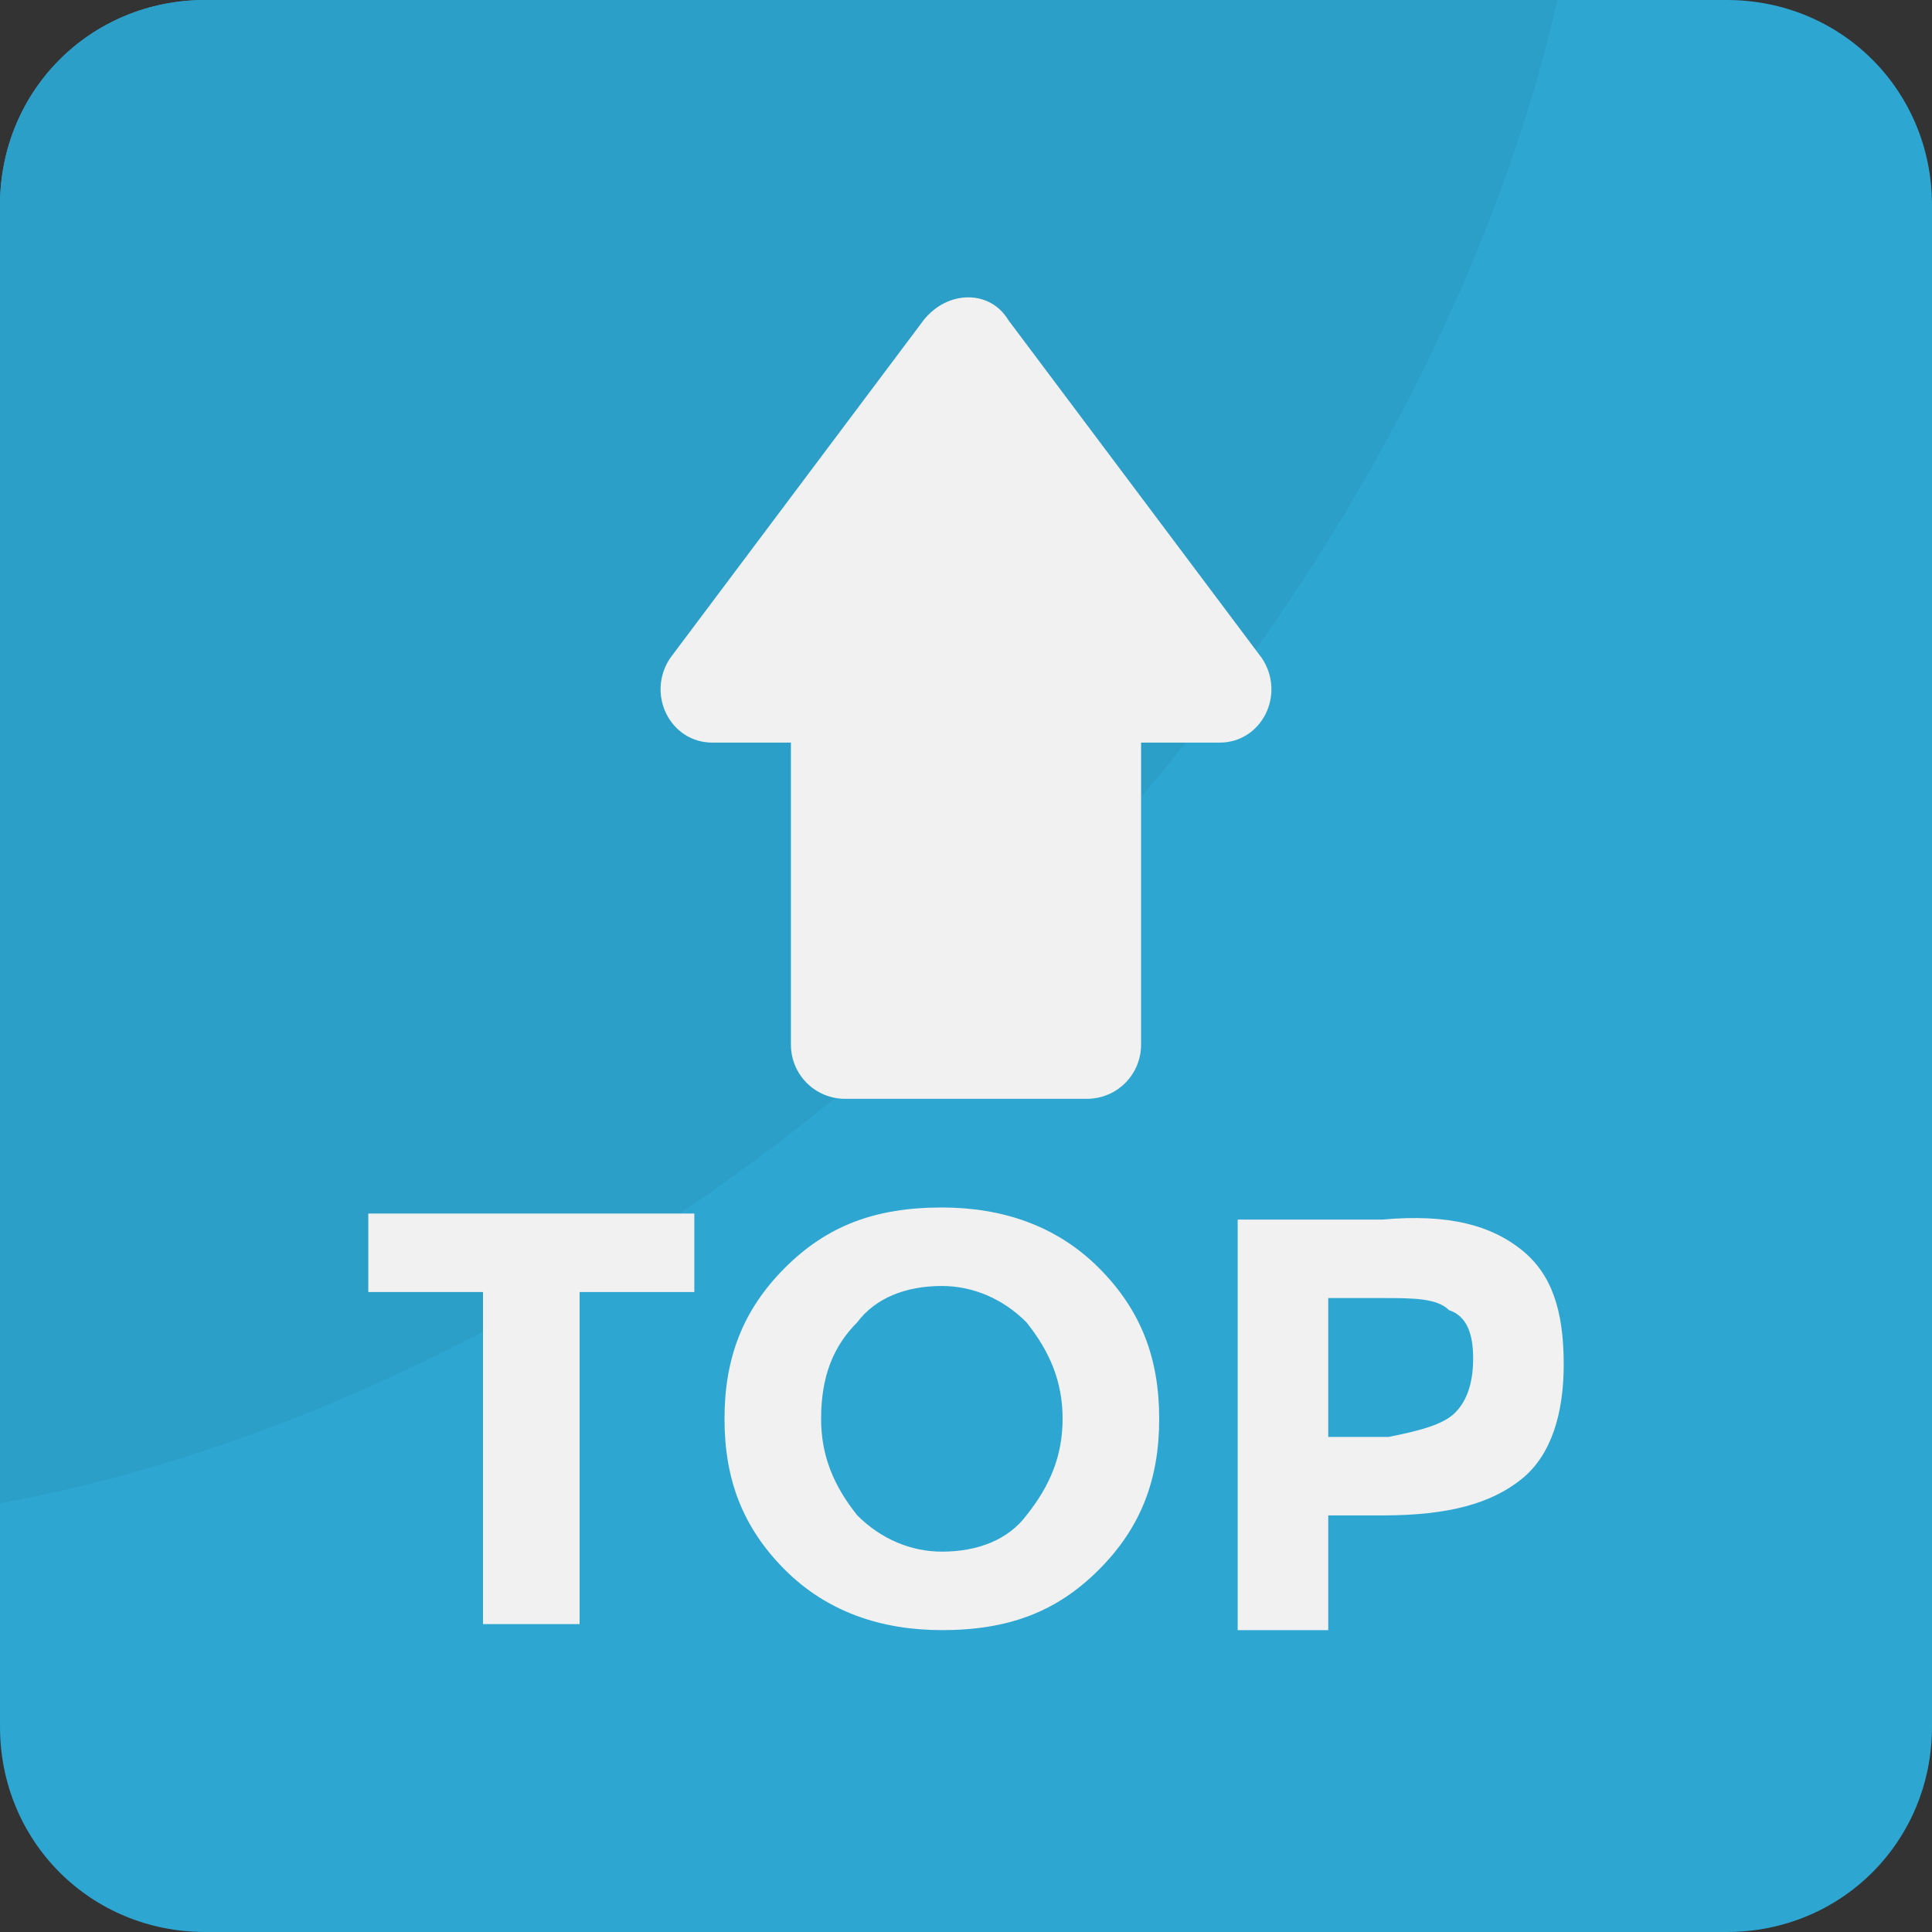 <?xml version="1.0"?>
<svg xmlns="http://www.w3.org/2000/svg" xmlns:xlink="http://www.w3.org/1999/xlink" version="1.1" id="Capa_1" x="0px" y="0px" viewBox="0 0 455.111 455.111" style="enable-background:new 0 0 455.111 455.111;" xml:space="preserve" width="512px" height="512px" class=""><rect x="0" y="0" width="455.111" height="455.111" fill="#333333" stroke="none"/><g><path style="fill:#2EA6D2" d="M406.756,455.111h-358.4C21.333,455.111,0,433.778,0,406.756v-358.4C0,21.333,21.333,0,48.356,0  h358.4c27.022,0,48.356,21.333,48.356,48.356v358.4C455.111,433.778,433.778,455.111,406.756,455.111z" data-original="#D34178" class="" data-old_color="#D34178"/><path style="fill:#2C9FC9" d="M366.933,0c-17.067,73.956-61.156,153.6-129.422,221.867C164.978,294.4,78.222,339.911,0,354.133  V48.356C0,21.333,21.333,0,48.356,0H366.933z" data-original="#E84E89" class="" data-old_color="#E84E89"/><g>
	<path style="fill:#F1F1F1" d="M287.289,174.933H268.8v71.111c0,7.111-5.689,12.8-12.8,12.8h-56.889c-7.111,0-12.8-5.689-12.8-12.8   v-71.111h-18.489c-9.956,0-15.644-11.378-9.956-19.911L217.6,75.378c5.689-7.111,15.644-7.111,19.911,0l59.733,79.644   C302.933,163.556,297.244,174.933,287.289,174.933z" data-original="#FFFFFF" class="active-path" data-old_color="#FFFFFF"/>
	<path style="fill:#F1F1F1" d="M136.533,304.356v78.222h-22.756v-78.222H86.756v-18.489h76.8v18.489H136.533z" data-original="#FFFFFF" class="active-path" data-old_color="#FFFFFF"/>
	<path style="fill:#F1F1F1" d="M258.844,369.778C248.889,379.733,237.511,384,221.867,384c-14.222,0-27.022-4.267-36.978-14.222   c-9.956-9.956-14.222-21.333-14.222-35.556s4.267-25.6,14.222-35.556s21.333-14.222,36.978-14.222   c14.222,0,27.022,4.267,36.978,14.222s14.222,21.333,14.222,35.556S268.8,359.822,258.844,369.778z M250.311,334.222   c0-8.533-2.844-15.644-8.533-22.756c-5.689-5.689-12.8-8.533-19.911-8.533c-8.533,0-15.644,2.844-19.911,8.533   c-5.689,5.689-8.533,12.8-8.533,22.756c0,8.533,2.844,15.644,8.533,22.756c5.689,5.689,12.8,8.533,19.911,8.533   c8.533,0,15.644-2.844,19.911-8.533C247.467,349.867,250.311,342.756,250.311,334.222z" data-original="#FFFFFF" class="active-path" data-old_color="#FFFFFF"/>
	<path style="fill:#F1F1F1" d="M358.4,294.4c7.111,5.689,9.956,14.222,9.956,27.022c0,11.378-2.844,21.333-9.956,27.022   c-7.111,5.689-17.067,8.533-32.711,8.533h-12.8V384h-21.333v-96.711h34.133C341.333,285.867,351.289,288.711,358.4,294.4z    M342.756,332.8c2.844-2.844,4.267-7.111,4.267-12.8s-1.422-9.956-5.689-11.378c-2.844-2.844-8.533-2.844-15.644-2.844h-12.8   v32.711h14.222C334.222,337.067,339.911,335.644,342.756,332.8z" data-original="#FFFFFF" class="active-path" data-old_color="#FFFFFF"/>
</g></g> </svg>
